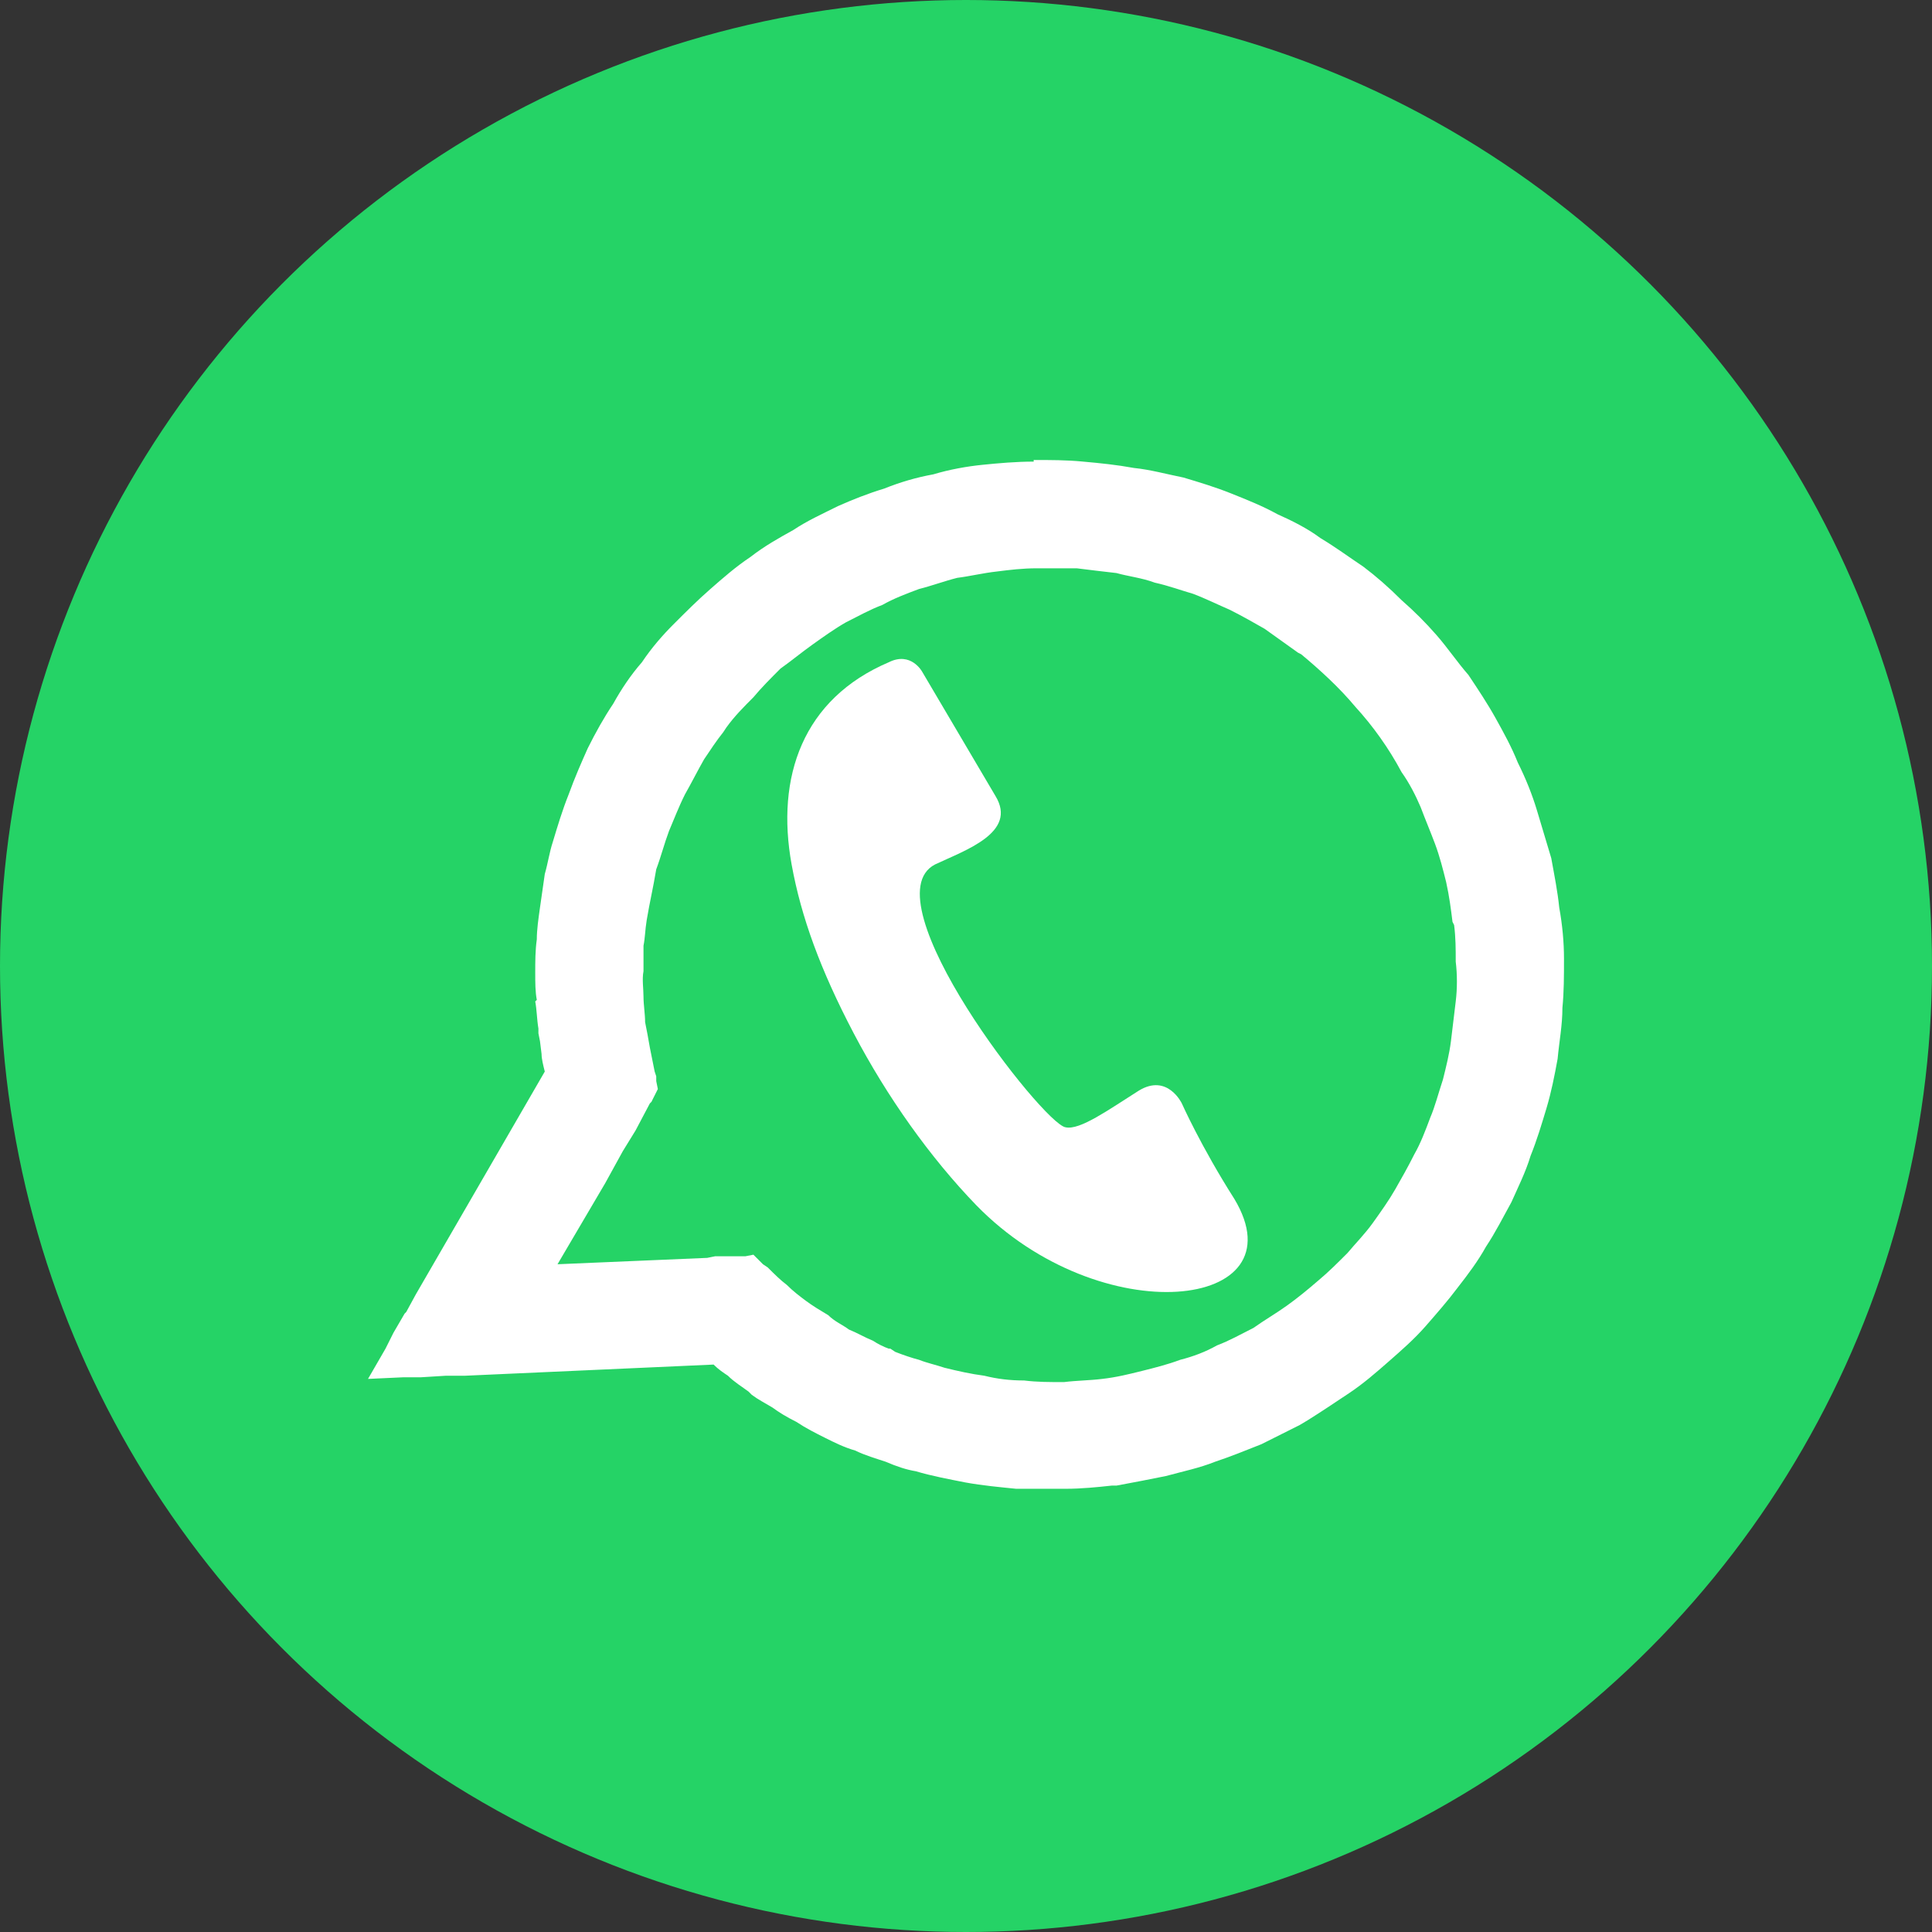 <svg width="54" height="54" viewBox="0 0 54 54" fill="none" xmlns="http://www.w3.org/2000/svg">
<rect x="0" y="0" width="54" height="54" fill="#333333" stroke="none"/>
<circle cx="27" cy="27" r="27" fill="#25D366"/>
<path d="M33.076 13.347C33.521 13.48 33.966 13.614 34.411 13.792C34.856 13.97 35.301 14.148 35.702 14.371C36.103 14.549 36.548 14.771 36.904 15.038C37.349 15.305 37.705 15.572 38.106 15.839C38.462 16.107 38.818 16.418 39.174 16.774C39.53 17.086 39.842 17.397 40.153 17.753C40.465 18.11 40.732 18.51 41.044 18.866C41.311 19.267 41.578 19.668 41.8 20.068C42.023 20.469 42.245 20.869 42.423 21.314C42.646 21.76 42.824 22.205 42.958 22.65C43.091 23.095 43.225 23.54 43.358 23.985C43.447 24.475 43.536 24.92 43.581 25.365C43.67 25.855 43.714 26.344 43.714 26.789C43.714 27.279 43.714 27.724 43.67 28.169C43.67 28.659 43.581 29.104 43.536 29.594C43.447 30.083 43.358 30.528 43.225 30.974C43.091 31.419 42.958 31.864 42.779 32.309C42.646 32.754 42.423 33.199 42.245 33.6C42.023 34 41.8 34.446 41.533 34.846C41.311 35.247 41.044 35.603 40.732 36.003C40.465 36.359 40.153 36.716 39.842 37.072C39.53 37.428 39.174 37.739 38.818 38.051C38.462 38.363 38.106 38.674 37.705 38.941C37.305 39.208 36.904 39.475 36.548 39.698L36.325 39.831C35.969 40.01 35.613 40.188 35.257 40.366C34.812 40.544 34.367 40.722 33.966 40.855C33.521 41.033 33.076 41.122 32.586 41.256C32.141 41.345 31.696 41.434 31.206 41.523H31.117H31.073C30.672 41.567 30.227 41.612 29.782 41.612C29.337 41.612 28.847 41.612 28.402 41.612C27.957 41.567 27.467 41.523 26.978 41.434C26.533 41.345 26.043 41.256 25.598 41.122C25.331 41.078 25.064 40.989 24.752 40.855C24.485 40.766 24.174 40.677 23.906 40.544C23.595 40.455 23.328 40.321 23.061 40.188C22.794 40.054 22.526 39.92 22.259 39.742C21.992 39.609 21.77 39.475 21.592 39.342C21.369 39.208 21.191 39.119 21.013 38.986L20.924 38.897C20.746 38.763 20.523 38.63 20.346 38.452C20.212 38.363 20.078 38.273 19.945 38.14L13.001 38.452H12.467L11.755 38.496H11.265L10.286 38.541L10.775 37.695L10.998 37.25L11.309 36.716L11.354 36.671L11.621 36.181L15.227 29.95C15.182 29.772 15.137 29.594 15.137 29.46L15.093 29.104L15.049 28.881V28.748C15.004 28.481 15.004 28.214 14.96 27.991L15.004 27.947C14.96 27.724 14.96 27.457 14.96 27.19C14.96 26.878 14.96 26.567 15.004 26.255C15.004 25.988 15.049 25.677 15.093 25.365C15.137 25.053 15.182 24.742 15.227 24.43C15.316 24.119 15.36 23.807 15.449 23.54C15.583 23.095 15.716 22.65 15.894 22.205C16.072 21.715 16.25 21.314 16.428 20.914C16.651 20.469 16.873 20.068 17.141 19.668C17.363 19.267 17.63 18.866 17.942 18.51C18.209 18.11 18.52 17.753 18.832 17.442C19.188 17.086 19.5 16.774 19.856 16.463C20.212 16.151 20.568 15.839 20.969 15.572C21.369 15.261 21.77 15.038 22.17 14.816C22.571 14.549 22.972 14.371 23.417 14.148C23.817 13.97 24.262 13.792 24.708 13.658C25.153 13.48 25.598 13.347 26.087 13.258C26.533 13.124 27.022 13.035 27.467 12.991C27.913 12.946 28.402 12.902 28.892 12.902V12.857C29.337 12.857 29.826 12.857 30.272 12.902C30.761 12.946 31.206 12.991 31.696 13.08C32.141 13.124 32.631 13.258 33.076 13.347ZM20.034 35.113H20.568H20.746H20.835L21.058 35.069L21.236 35.247L21.325 35.336L21.458 35.425C21.636 35.603 21.814 35.781 21.992 35.914C22.17 36.093 22.349 36.226 22.526 36.359C22.705 36.493 22.927 36.627 23.15 36.76C23.328 36.938 23.55 37.027 23.728 37.161C23.951 37.25 24.174 37.383 24.396 37.472C24.53 37.561 24.708 37.65 24.841 37.695H24.886L25.019 37.784C25.242 37.873 25.509 37.962 25.687 38.007C25.91 38.096 26.132 38.14 26.399 38.229C26.755 38.318 27.156 38.407 27.512 38.452C27.868 38.541 28.224 38.585 28.625 38.585C28.981 38.63 29.337 38.63 29.738 38.63C30.094 38.585 30.45 38.585 30.806 38.541C31.206 38.496 31.562 38.407 31.919 38.318C32.275 38.229 32.631 38.14 32.987 38.007C33.343 37.917 33.699 37.784 34.011 37.606C34.367 37.472 34.678 37.294 35.034 37.116C35.346 36.894 35.658 36.716 35.969 36.493C36.281 36.27 36.548 36.048 36.859 35.781C37.127 35.558 37.394 35.291 37.661 35.024C37.883 34.757 38.15 34.49 38.373 34.178C38.595 33.867 38.818 33.555 38.996 33.244C39.174 32.932 39.352 32.62 39.53 32.264C39.708 31.953 39.842 31.597 39.975 31.241C40.109 30.929 40.198 30.573 40.331 30.172C40.42 29.816 40.509 29.46 40.554 29.104C40.598 28.748 40.643 28.347 40.688 27.991C40.732 27.635 40.732 27.235 40.688 26.878C40.688 26.522 40.688 26.211 40.643 25.855L40.598 25.766C40.554 25.41 40.509 25.053 40.42 24.653C40.331 24.297 40.242 23.941 40.109 23.585C39.975 23.229 39.842 22.917 39.708 22.561C39.575 22.249 39.397 21.893 39.174 21.581C38.818 20.914 38.373 20.291 37.883 19.756C37.438 19.222 36.904 18.733 36.37 18.288L36.281 18.243C35.969 18.02 35.658 17.798 35.346 17.575C35.034 17.397 34.723 17.219 34.367 17.041C34.055 16.908 33.699 16.73 33.343 16.596C33.031 16.507 32.675 16.374 32.275 16.285C31.919 16.151 31.518 16.107 31.206 16.017C30.806 15.973 30.45 15.928 30.094 15.884C29.693 15.884 29.337 15.884 28.981 15.884C28.58 15.884 28.224 15.928 27.868 15.973C27.467 16.017 27.111 16.107 26.755 16.151C26.399 16.24 26.043 16.374 25.687 16.463C25.331 16.596 24.975 16.73 24.663 16.908C24.307 17.041 23.995 17.219 23.639 17.397C23.328 17.575 23.016 17.798 22.705 18.02C22.393 18.243 22.126 18.466 21.814 18.688C21.547 18.955 21.28 19.222 21.058 19.489C20.791 19.756 20.523 20.024 20.301 20.335L20.212 20.469C20.034 20.691 19.856 20.958 19.678 21.225C19.5 21.537 19.322 21.893 19.144 22.205C18.966 22.561 18.832 22.917 18.698 23.229C18.565 23.585 18.476 23.941 18.342 24.297C18.298 24.564 18.253 24.786 18.209 25.009C18.164 25.232 18.12 25.454 18.075 25.721C18.031 25.988 18.031 26.211 17.986 26.433C17.986 26.656 17.986 26.923 17.986 27.145C17.942 27.368 17.986 27.635 17.986 27.858C17.986 28.08 18.031 28.347 18.031 28.57C18.075 28.793 18.12 29.015 18.164 29.282C18.209 29.505 18.253 29.727 18.298 29.95L18.342 30.083V30.128V30.217L18.387 30.439L18.298 30.617L18.253 30.706L18.209 30.796L18.164 30.84L17.764 31.597L17.408 32.175L16.918 33.066L15.583 35.336L19.767 35.158L19.989 35.113H20.034Z" fill="white"/>
<path fill-rule="evenodd" clip-rule="evenodd" d="M24.842 18.51C22.438 19.534 21.681 21.715 22.126 24.163C22.393 25.632 22.928 27.101 23.862 28.882C24.797 30.662 25.999 32.354 27.29 33.689C30.762 37.25 36.37 36.627 34.501 33.511C33.566 32.042 33.032 30.84 33.032 30.84C33.032 30.84 32.631 29.994 31.83 30.484C30.984 31.018 30.183 31.597 29.782 31.508C29.159 31.419 24.263 25.143 26.132 24.163C26.978 23.763 28.447 23.273 27.824 22.249C27.379 21.493 25.776 18.777 25.776 18.777C25.776 18.777 25.465 18.199 24.842 18.51Z" fill="white"/>
</svg>
